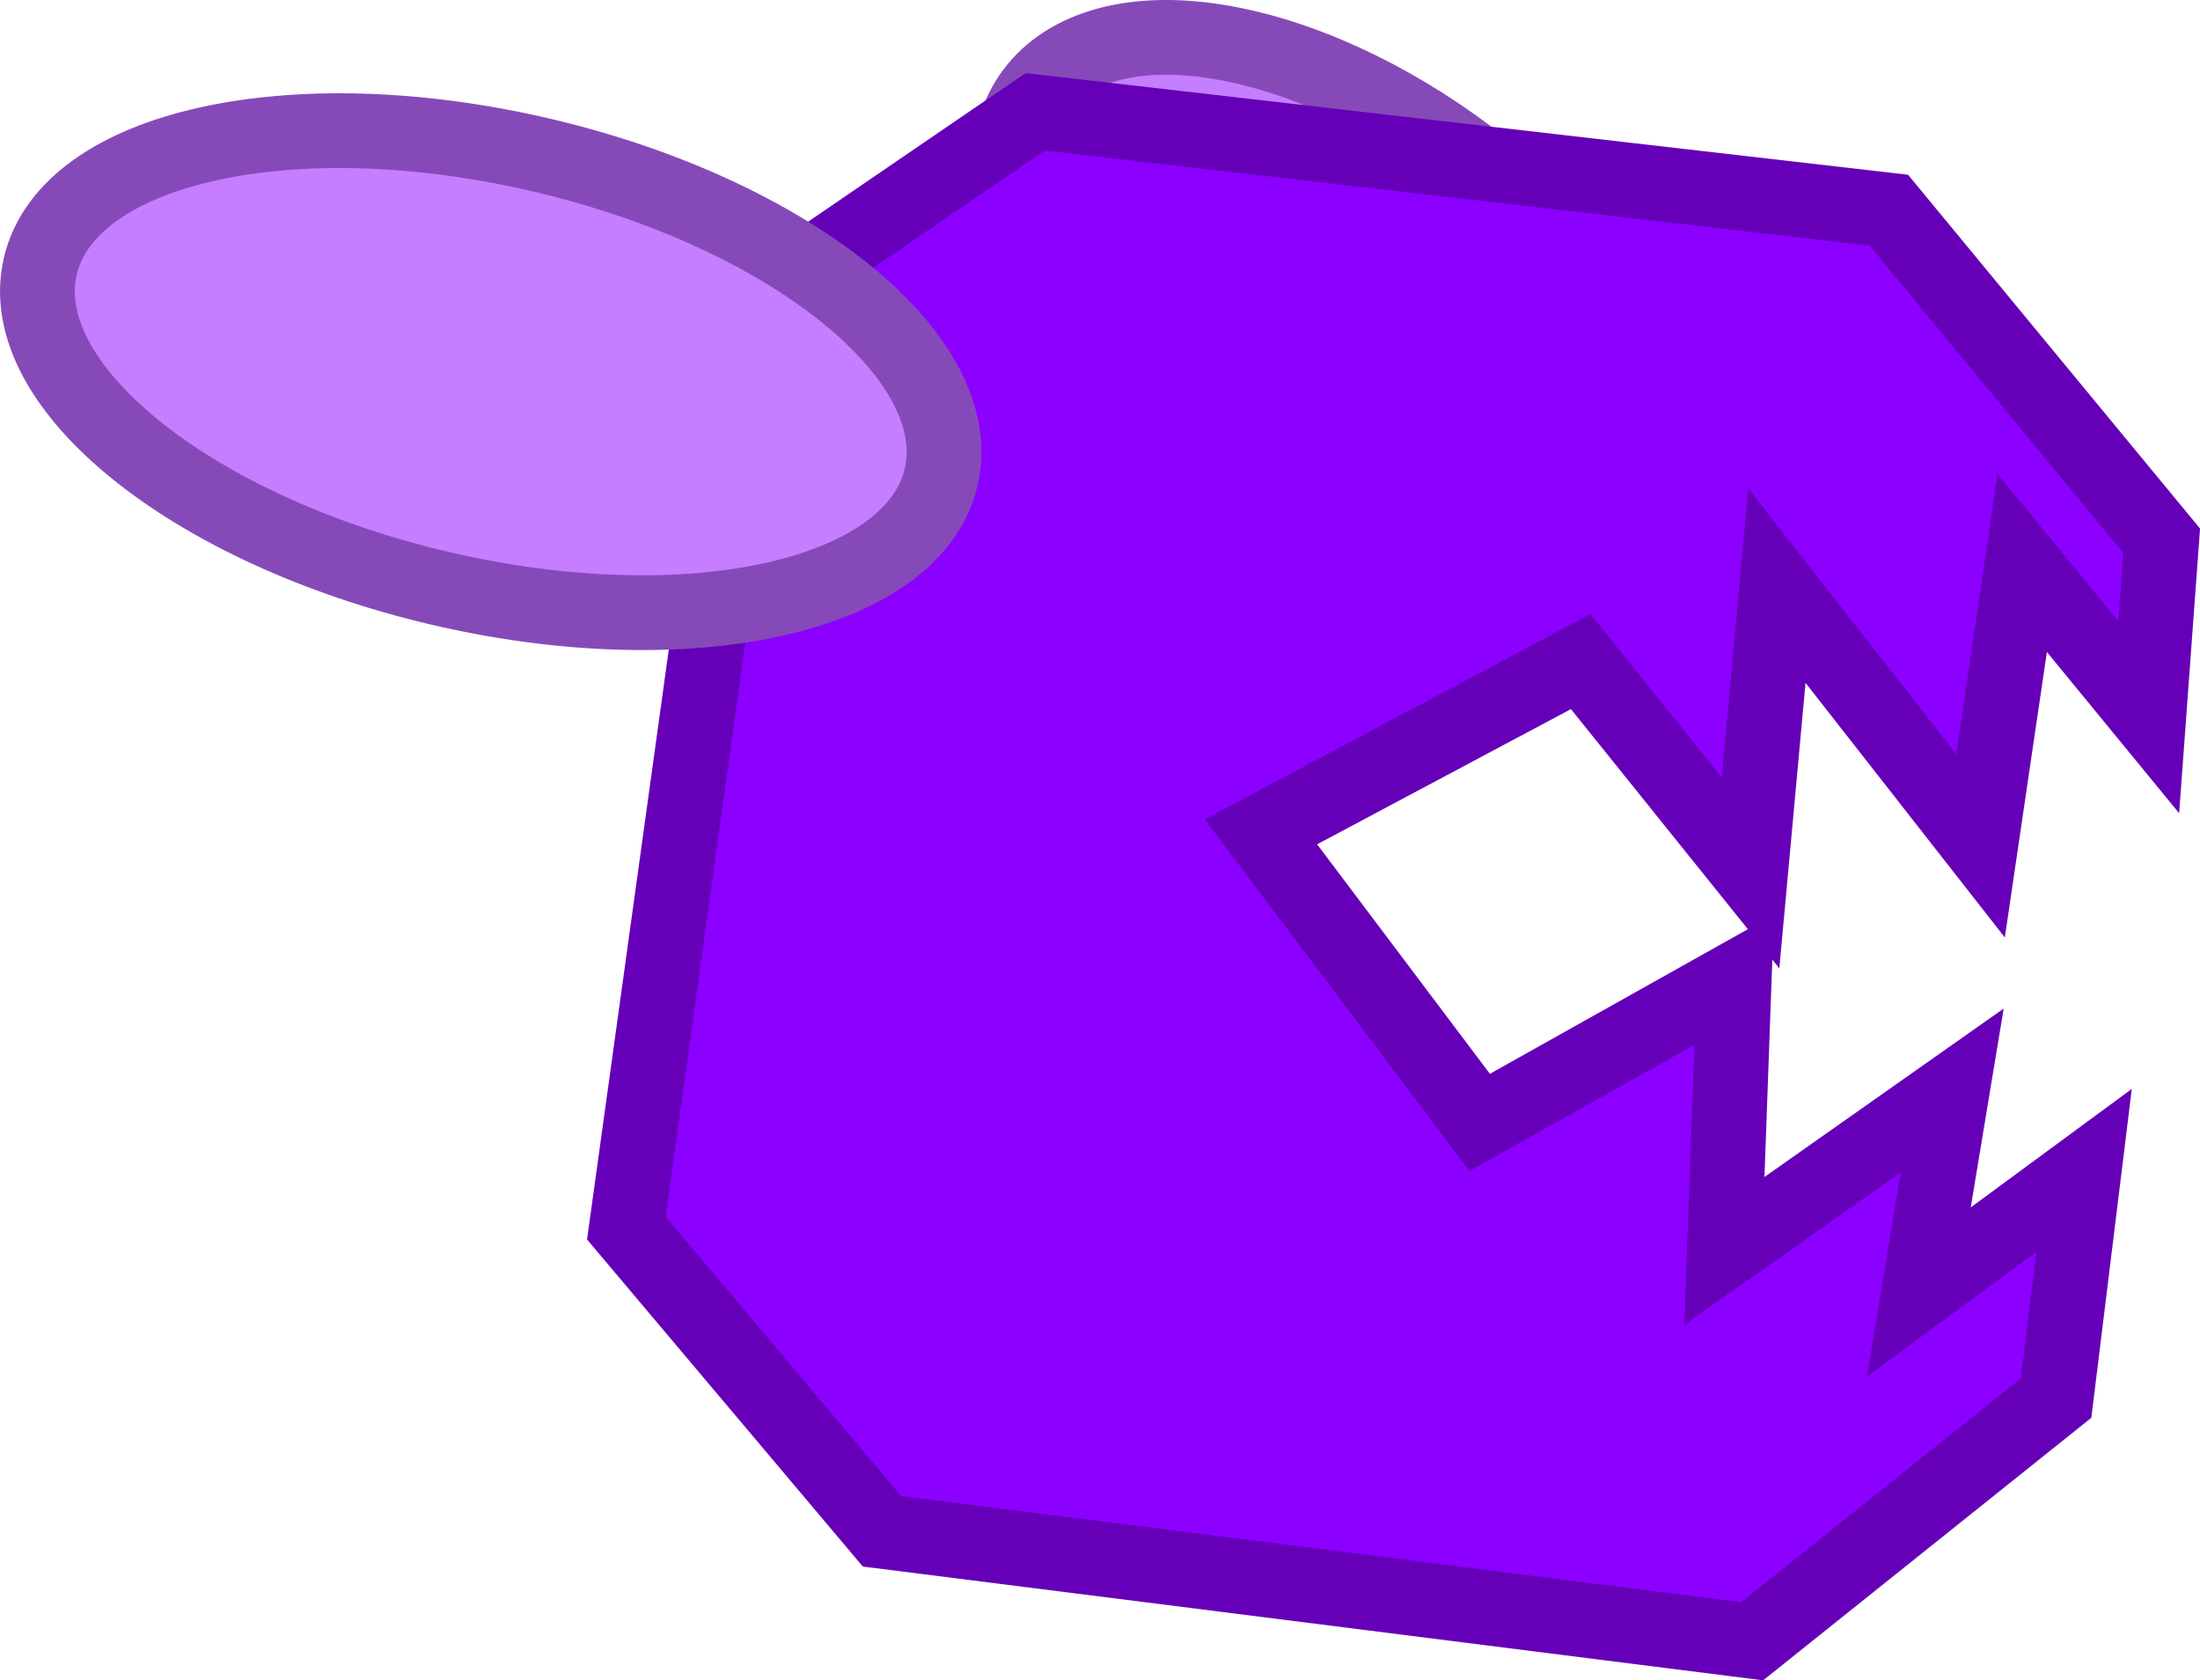<svg version="1.1" xmlns="http://www.w3.org/2000/svg" xmlns:xlink="http://www.w3.org/1999/xlink" width="58.857" height="44.951" viewBox="0,0,58.857,44.951"><g transform="translate(-216.666,-157.957)"><g data-paper-data="{&quot;isPaintingLayer&quot;:true}" fill-rule="nonzero" stroke-width="2" stroke-linecap="butt" stroke-linejoin="miter" stroke-miterlimit="10" stroke-dasharray="" stroke-dashoffset="0" style="mix-blend-mode: normal"><path d="M245.69,159.36c3.141,-1.356 8.78,0.818 12.595,4.856c3.815,4.038 4.362,8.411 1.221,9.767c-3.141,1.356 -8.78,-0.818 -12.595,-4.856c-3.815,-4.038 -4.362,-8.411 -1.221,-9.767z" data-paper-data="{&quot;index&quot;:null}" fill="#c57eff" stroke="#864ab8"/><path d="M240.262,198.922l-6.839,-8.111l3.427,-24.732l7.51,-5.131l22.838,2.631l7.3,8.845l-0.347,4.719l-3.384,-4.125l-1.115,7.566l-5.448,-6.959l-0.705,7.683l-4.545,-5.653l-8.553,4.556l5.851,7.772l6.809,-3.817l-0.262,7.255l6.095,-4.291l-0.893,5.39l4.422,-3.253l-0.75,6.092l-8.132,6.505z" data-paper-data="{&quot;index&quot;:null}" fill="#8c00ff" stroke="#6500b8"/><path d="M231.151,162.105c6.655,1.558 11.443,5.416 10.693,8.617c-0.749,3.201 -6.752,4.532 -13.407,2.973c-6.655,-1.558 -11.443,-5.416 -10.693,-8.617c0.749,-3.201 6.752,-4.532 13.407,-2.973z" data-paper-data="{&quot;index&quot;:null}" fill="#c57eff" stroke="#864ab8"/></g></g></svg>